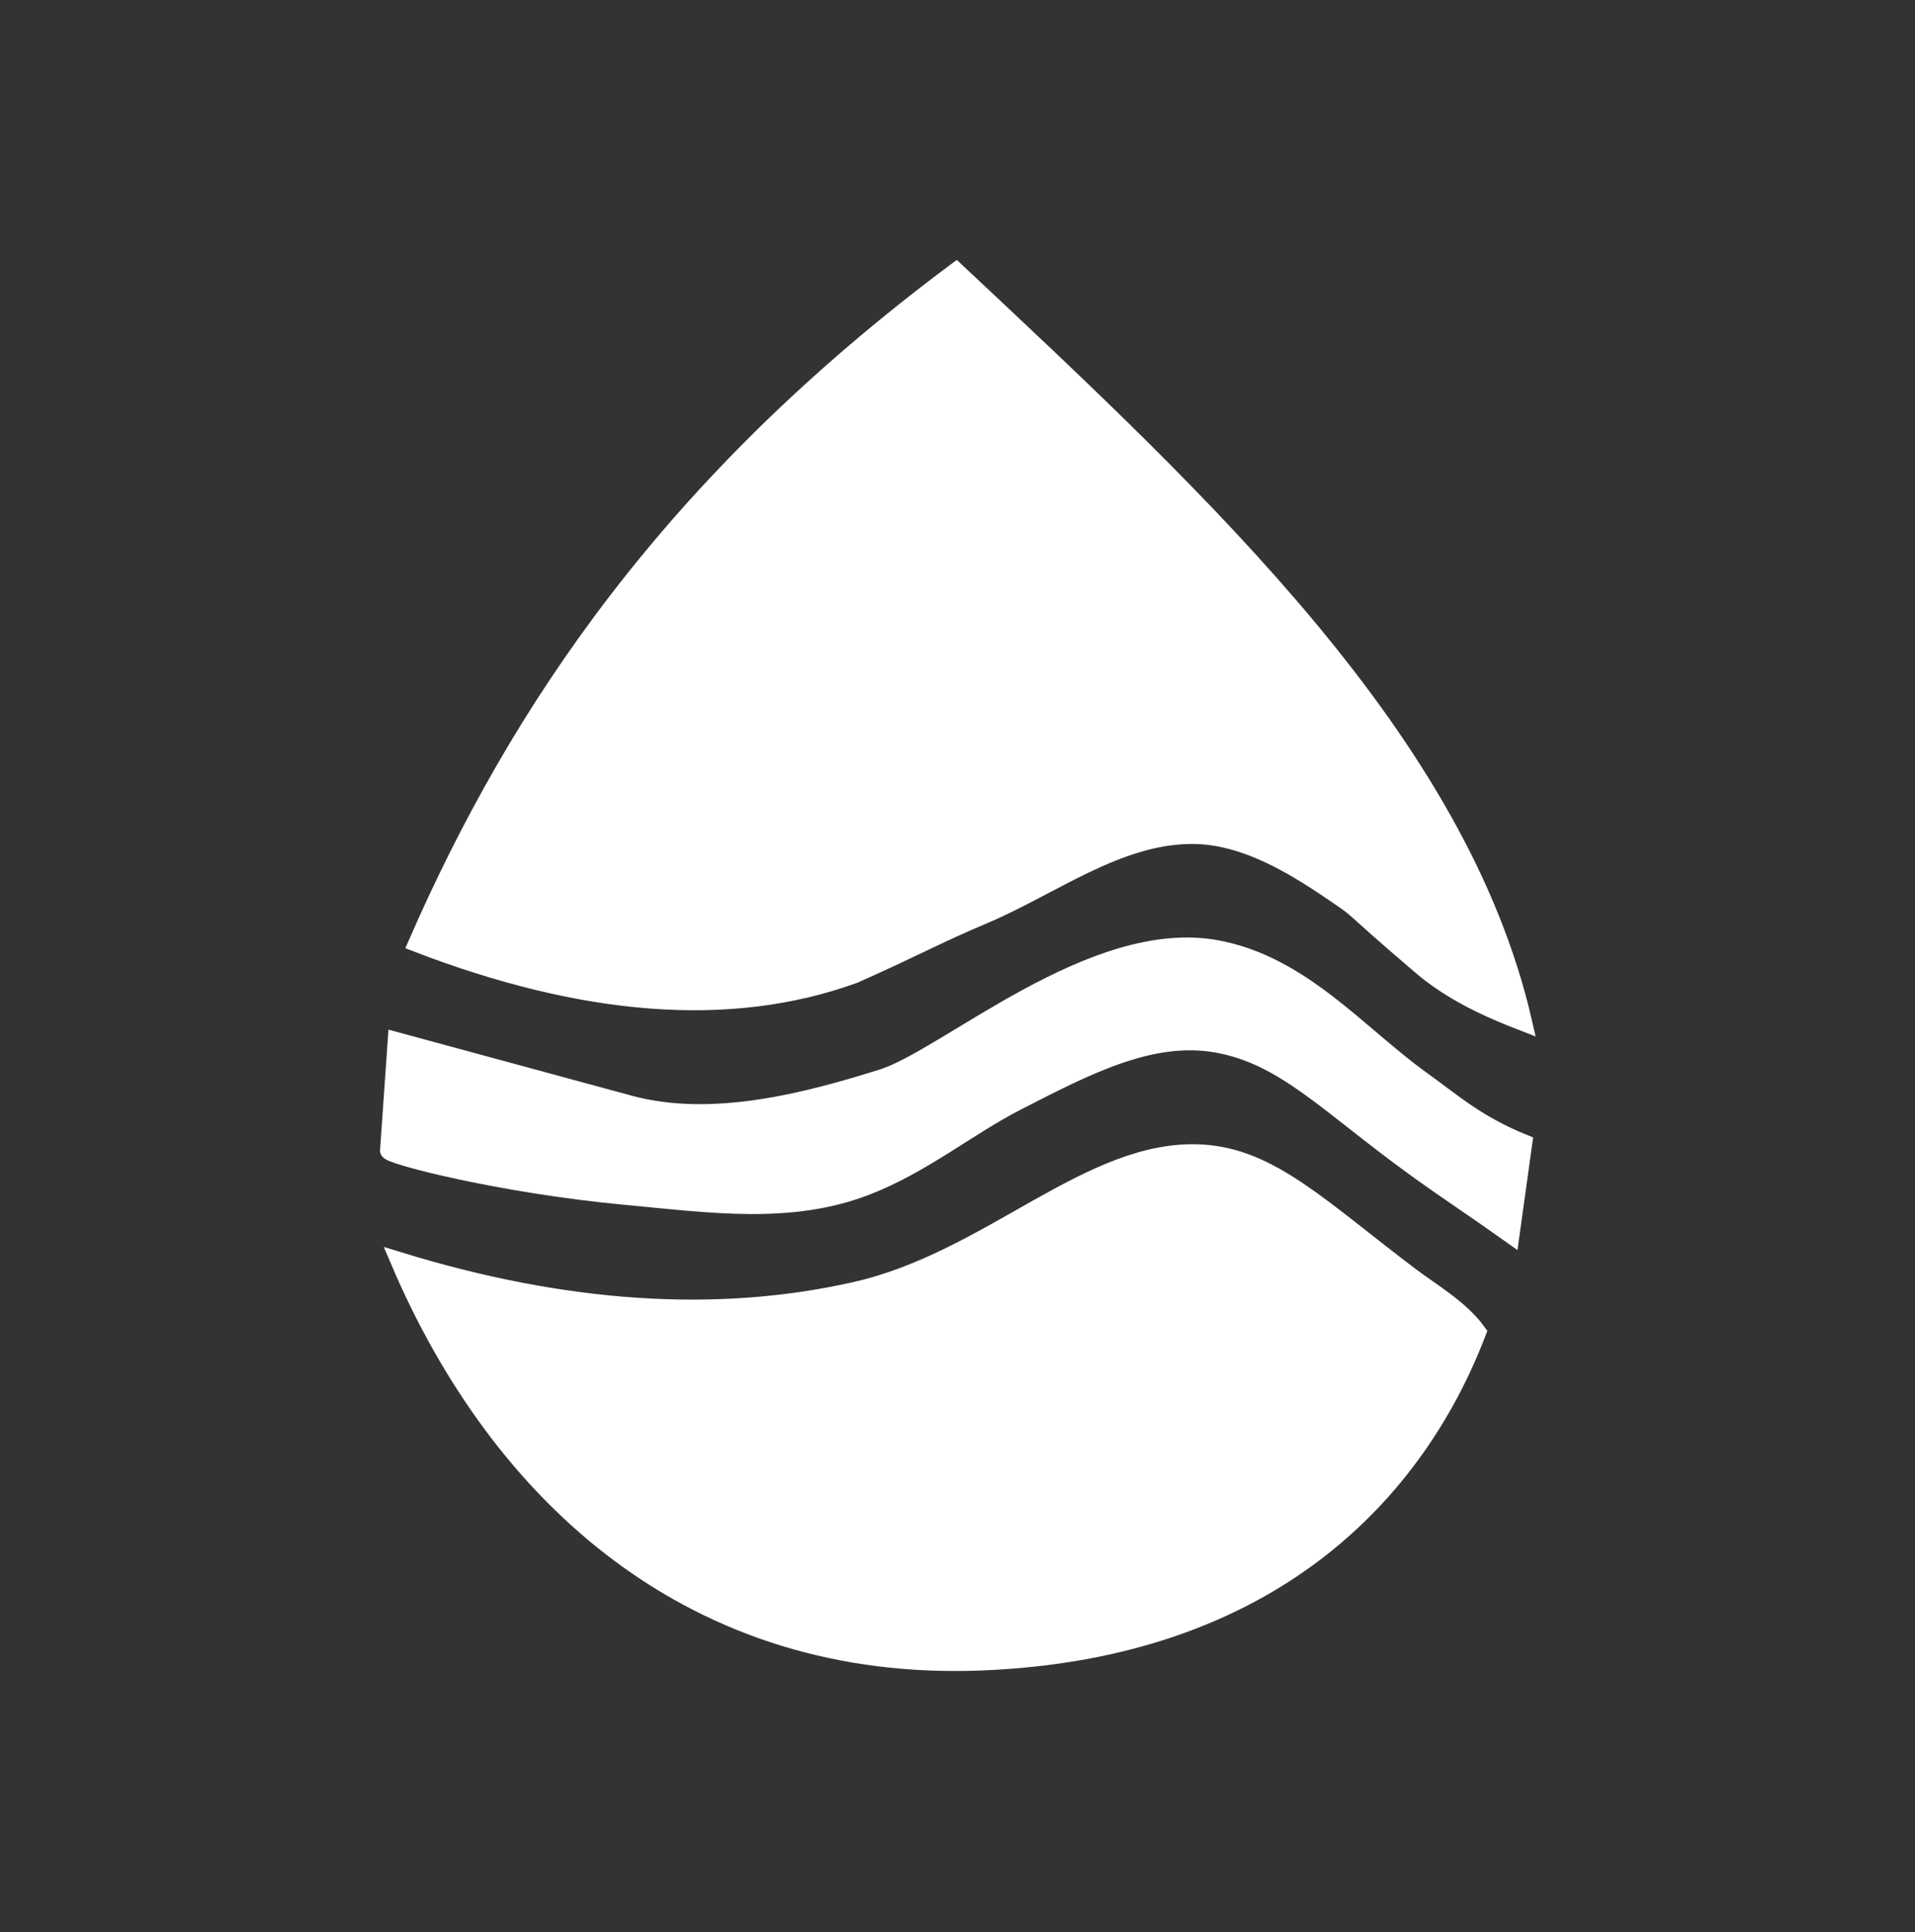 <?xml version="1.0" encoding="UTF-8" standalone="no"?>
<!-- Created with Inkscape (http://www.inkscape.org/) -->

<svg
   version="1.1"
   id="svg9"
   width="112"
   height="113"
   viewBox="0 0 112 113"
   sodipodi:docname="aquatemp.svg"
   inkscape:version="1.1.1 (3bf5ae0d25, 2021-09-20)"
   xmlns:inkscape="http://www.inkscape.org/namespaces/inkscape"
   xmlns:sodipodi="http://sodipodi.sourceforge.net/DTD/sodipodi-0.dtd"
   xmlns="http://www.w3.org/2000/svg"
   xmlns:svg="http://www.w3.org/2000/svg">
  <rect x="0" y="0" width="112" height="113" fill="#333333" stroke="none"/>
  <defs
     id="defs13" />
  <sodipodi:namedview
     id="namedview11"
     pagecolor="#ffffff"
     bordercolor="#ffffff"
     borderopacity="1.0"
     inkscape:pageshadow="2"
     inkscape:pageopacity="0.0"
     inkscape:pagecheckerboard="0"
     showgrid="false"
     inkscape:zoom="6.6878664"
     inkscape:cx="40.521144"
     inkscape:cy="54.2774"
     inkscape:window-width="1366"
     inkscape:window-height="706"
     inkscape:window-x="-8"
     inkscape:window-y="-8"
     inkscape:window-maximized="1"
     inkscape:current-layer="layer2" />
  <g
     inkscape:groupmode="layer"
     id="layer2"
     inkscape:label="Layer 1"
     style="display:inline">
    <path
       style="display:inline;fill:#ffffff;stroke:#ffffff;stroke-width:1px;stroke-linecap:butt;stroke-linejoin:miter;stroke-opacity:1"
       d="m 55.922,15.85 c -16.667,12.425 -25.598,25.709 -31.55,39.325 9.698,3.727 18.282,4.484 25.587,1.832 3.343,-1.482 4.95,-2.373 7.48,-3.433 4.077,-1.709 7.974,-4.772 12.394,-4.717 2.911,0.037 5.677,1.672 8.083,3.311 1.934,1.318 0.449,0.29 5.198,4.344 1.804,1.539 3.959,2.512 6.002,3.298 C 85.337,43.335 70.592,29.602 55.922,15.85 Z"
       id="path320"
       sodipodi:nodetypes="cccaasscc" />
    <path
       style="display:inline;fill:#ffffff;stroke:#ffffff;stroke-width:1px;stroke-linecap:butt;stroke-linejoin:miter;stroke-opacity:1"
       d="m 23.176,60.856 13.641,3.704 c 4.836,1.313 10.39,-0.154 14.777,-1.535 3.803,-1.197 12.345,-8.886 19.579,-7.542 4.959,0.922 8.289,5.002 11.946,7.634 1.909,1.374 3.254,2.601 5.998,3.719 l -0.748,5.383 c -1.897,-1.353 -3.823,-2.62 -5.6,-3.907 -5.111,-3.699 -7.631,-6.537 -11.584,-7.248 -3.85,-0.692 -7.647,1.3 -11.684,3.367 -2.869,1.469 -5.528,3.684 -8.802,4.956 -4.454,1.731 -9.136,1.039 -14.051,0.582 -7.375,-0.685 -14.03,-2.411 -13.921,-2.685 z"
       id="path2160"
       sodipodi:nodetypes="cssssccssssscc" />
    <path
       style="display:inline;fill:#ffffff;stroke:#ffffff;stroke-width:1px;stroke-linecap:butt;stroke-linejoin:miter;stroke-opacity:1"
       d="m 23.326,73.716 c 5.91,13.882 17.269,24.152 34.092,23.475 C 74.466,96.505 82.907,87.141 86.425,77.902 85.417,76.508 83.698,75.521 82.519,74.63 77.207,70.617 74.317,67.661 70.287,67.431 63.735,67.057 57.904,73.716 49.943,75.482 41.87,77.292 32.994,76.69 23.326,73.716 Z"
       id="path5292"
       sodipodi:nodetypes="cscsscc" />
  </g>
</svg>
